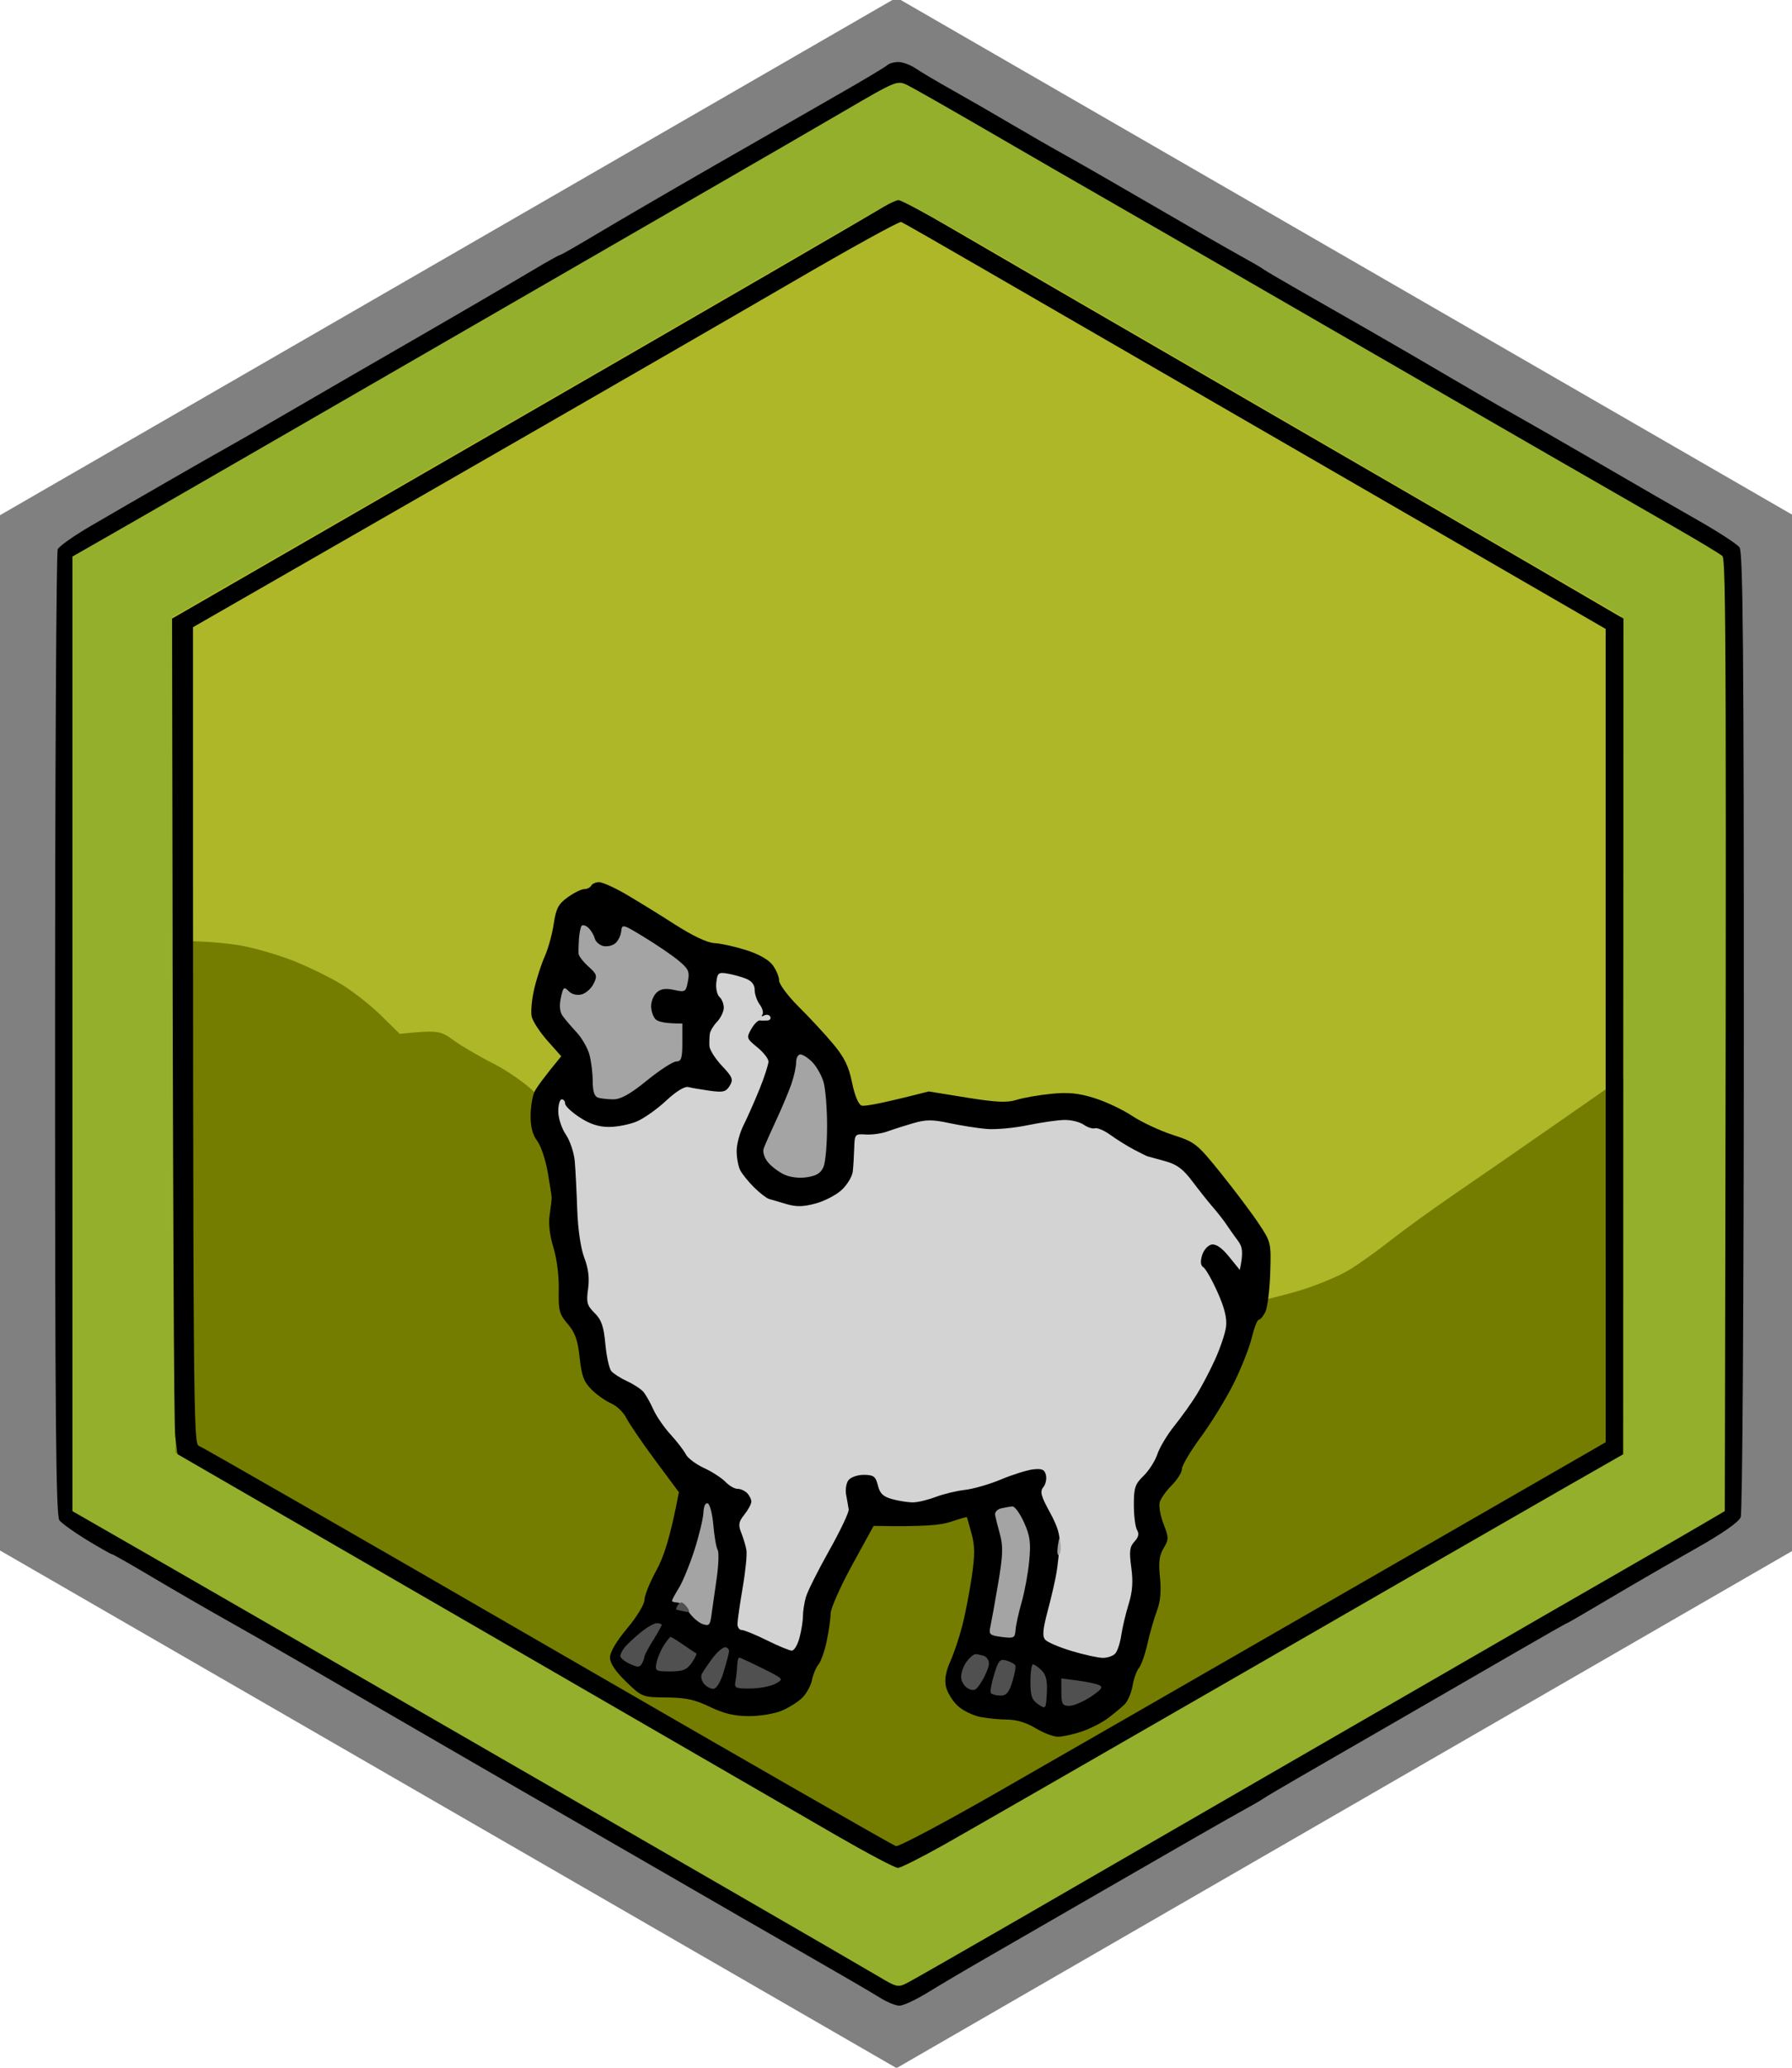 <svg xmlns="http://www.w3.org/2000/svg" viewBox="0 0 520 600" width="520" height="600">
	<style>
		tspan { white-space:pre }
		.shp0 { fill: #808080 } 
		.shp1 { fill: #000000 } 
		.shp2 { fill: #94af2b } 
		.shp3 { fill: #757d00 } 
		.shp4 { fill: #aeb727 } 
		.shp5 { fill: #a4a4a4 } 
		.shp6 { fill: #d3d3d3 } 
		.shp7 { fill: #505050 } 
	</style>
	<path id="Background" class="shp0" d="M260.16 -0.7L520.31 149.5L520.31 449.91L260.16 600.11L0 449.91L0 149.5L260.16 -0.7Z" />
	<g id="Layer 1">
		<path id="Path 0" class="shp1" d="M257.45 18.92C256.93 19.42 250.65 23.18 243.5 27.27C236.35 31.36 219.92 40.78 207 48.2C194.07 55.63 178.89 64.47 173.25 67.85C167.61 71.23 162.77 74 162.5 74C162.22 74 158.74 75.94 154.75 78.32C150.76 80.7 143 85.26 137.5 88.45C132 91.64 124.57 95.95 121 98.02C117.42 100.09 108.87 105.02 102 108.99C95.12 112.96 85.45 118.58 80.5 121.47C75.55 124.36 69.47 127.85 67 129.23C64.52 130.6 56.42 135.23 49 139.5C41.57 143.78 31.45 149.63 26.5 152.52C21.55 155.4 17.16 158.49 16.75 159.38C16.34 160.27 15.99 223.66 15.98 300.25C15.97 411.13 16.22 439.84 17.23 441.15C17.93 442.05 21.54 444.64 25.25 446.9C28.96 449.15 32.22 451 32.5 451C32.77 451 38.06 454.01 44.25 457.69C50.44 461.37 60 466.9 65.5 469.99C71 473.08 81.35 479 88.5 483.16C95.65 487.32 105.89 493.26 111.25 496.36C116.61 499.46 125.39 504.55 130.75 507.66C136.11 510.77 144.77 515.79 150 518.81C155.22 521.83 160.85 525.07 162.5 526C164.15 526.93 176.97 534.33 191 542.45C205.02 550.57 224.37 561.73 234 567.24C243.62 572.75 253.19 578.33 255.25 579.63C257.31 580.93 259.9 582 261 582C262.1 582 265.81 580.27 269.25 578.15C272.69 576.04 280.22 571.58 286 568.26C291.77 564.94 309.55 554.68 325.5 545.47C341.45 536.25 356.97 527.36 360 525.71C363.02 524.06 365.95 522.37 366.5 521.96C367.05 521.55 372 518.62 377.5 515.45C383 512.28 395.82 504.88 406 499C416.17 493.13 431.25 484.42 439.5 479.64C447.75 474.86 454.61 470.96 454.75 470.98C454.89 470.99 460.51 467.72 467.25 463.72C473.99 459.72 485.06 453.31 491.86 449.47C499.75 445.02 504.54 441.69 505.11 440.25C505.62 438.97 506.01 378.35 506.02 299.25C506.03 188.78 505.78 160.16 504.77 158.83C504.07 157.91 499 154.58 493.5 151.43C488 148.27 482.15 144.92 480.5 143.97C478.85 143.02 470.3 138.07 461.5 132.96C452.7 127.85 442.57 122.03 439 120.04C435.42 118.05 427.1 113.23 420.5 109.34C413.9 105.45 403.55 99.43 397.5 95.97C391.45 92.5 382.22 87.23 377 84.24C371.77 81.26 367.05 78.47 366.5 78.05C365.95 77.63 363.02 75.93 360 74.27C356.97 72.62 346.17 66.4 336 60.47C325.82 54.54 314.12 47.81 310 45.51C305.87 43.22 298.45 38.96 293.5 36.04C288.55 33.12 280.9 28.71 276.5 26.24C272.1 23.78 267.26 20.91 265.75 19.88C264.24 18.85 261.96 18 260.7 18C259.43 18 257.97 18.41 257.45 18.92Z" />
		<path id="Path 1" class="shp2" d="M244.92 32.25C236.44 37.2 219.15 47.22 206.5 54.51C193.85 61.81 176.52 71.82 168 76.75C159.47 81.69 140.57 92.6 126 101.01C111.42 109.42 88.25 122.81 74.5 130.75C60.75 138.7 43.09 148.87 35.26 153.35L21.02 161.5L21.02 438.5C43.09 451.15 60.75 461.32 74.5 469.26C88.25 477.2 111.42 490.58 126 498.99C140.57 507.4 156.77 516.75 162 519.76C167.22 522.78 189.05 535.38 210.5 547.76C231.95 560.15 251.97 571.75 255 573.56C260.3 576.72 260.61 576.78 263.5 575.26C265.15 574.4 279.32 566.29 295 557.25C310.67 548.2 329.12 537.53 336 533.54C342.87 529.55 362 518.5 378.5 508.98C395 499.47 417.95 486.21 429.5 479.53C441.05 472.84 458.6 462.72 468.5 457.04C478.4 451.35 489.65 444.85 493.5 442.59L500.5 438.48C501.04 188.4 500.85 162.28 499.8 161.34C499.08 160.7 492.65 156.83 485.5 152.73C478.35 148.64 462.15 139.32 449.5 132.02C436.85 124.72 420.87 115.5 414 111.53C407.12 107.56 385.3 94.94 365.5 83.5C345.7 72.05 324.77 59.98 319 56.68C313.22 53.38 299.05 45.19 287.5 38.48C275.95 31.77 265.11 25.59 263.42 24.76C260.36 23.26 260.24 23.3 244.92 32.25Z" />
	</g>
	<path id="Path 0" class="shp3" d="M250 63.95C244.77 67.1 228.8 76.44 214.5 84.69C200.2 92.94 172.52 108.93 153 120.21C133.47 131.5 102.44 149.38 84.02 159.96L50.55 179.18L50.95 421.5C72.3 433.82 98.3 448.83 122.5 462.79C146.7 476.76 170.55 490.56 175.5 493.47C180.45 496.37 196.65 505.73 211.5 514.26C226.35 522.79 243.22 532.52 249 535.89C254.77 539.25 260.17 541.99 261 541.98C261.82 541.97 277.35 533.35 295.5 522.83C313.65 512.32 341.55 496.18 357.5 486.97C373.45 477.76 399.55 462.7 415.5 453.5C431.45 444.3 450.46 433.33 457.74 429.13L470.97 421.5L471.09 179.5C421.81 150.9 389.27 132.07 367 119.2C344.72 106.33 322.45 93.44 317.5 90.55C312.55 87.66 300.17 80.54 290 74.72C279.82 68.91 269.25 62.75 266.5 61.04C263.75 59.33 261.05 57.99 260.5 58.07C259.95 58.14 255.22 60.79 250 63.95Z" />
	<path id="Path 0" class="shp4" d="M246 65.81C238.57 70.1 215.4 83.52 194.5 95.63C173.6 107.74 135.35 129.82 109.5 144.7C83.65 159.58 59.69 173.39 56.25 175.38L50 179L50 273C59.69 273.05 65.88 273.67 70 274.4C74.13 275.14 81.1 277.18 85.5 278.95C89.9 280.72 96.16 283.81 99.41 285.83C102.65 287.85 107.72 291.86 110.66 294.75L116 300C127.01 298.88 127.84 299.08 131.5 301.79C133.7 303.41 138.88 306.45 143 308.53C147.13 310.62 152.54 314.39 155.04 316.91C157.54 319.44 162.97 325.77 167.11 331C171.26 336.23 176.41 341.91 178.57 343.64C180.73 345.37 186.1 348.92 190.5 351.52C194.9 354.12 204.13 359.06 211 362.49C217.88 365.92 227.55 370.34 232.5 372.31C237.45 374.27 246.22 377.22 252 378.86C257.77 380.49 267 382.64 272.5 383.64C279.46 384.91 287.36 385.46 298.5 385.46C310.72 385.45 318.99 384.8 333.5 382.69C343.95 381.16 356.32 379.23 361 378.4C365.68 377.56 373.32 375.68 378 374.21C382.68 372.74 388.75 370.18 391.5 368.5C394.25 366.83 399.65 362.98 403.5 359.94C407.35 356.9 415.68 350.87 422 346.55C428.32 342.23 441.96 332.8 452.3 325.6L471.1 312.5L470.5 178.7C413.15 145.41 376.93 124.4 353 110.52C329.07 96.65 298.93 79.16 286 71.67C273.07 64.17 261.82 58.03 261 58.02C260.18 58 253.43 61.51 246 65.81Z" />
	<path id="Path 0" fill-rule="evenodd" class="shp1" d="M260.75 58.08C261.44 58.04 268.41 61.76 276.25 66.37C284.09 70.97 322 92.96 360.5 115.25C399 137.53 439.63 161.11 471.08 179.5L471 422L453.75 431.86C444.26 437.29 402.52 461.31 361 485.25C319.47 509.19 280.21 531.75 273.75 535.39C267.29 539.02 261.32 542 260.5 542C259.67 542 251.69 537.78 242.75 532.62C233.81 527.46 187.12 500.45 51.5 421.96L50.85 416.73C50.49 413.85 50.14 359.3 49.93 179.5L121.72 138.07C161.2 115.29 207 88.81 223.5 79.22C240 69.64 254.85 60.98 256.5 59.98C258.15 58.98 260.06 58.13 260.75 58.08ZM127.75 140.78L56 182C56 412.47 56.1 419.03 57.75 419.58C58.71 419.9 104.27 446.08 159 477.75C213.72 509.42 259.17 535.5 260 535.7C260.82 535.89 273.9 528.95 289.05 520.28C304.21 511.6 350.21 485.15 391.27 461.5L465.94 418.5L465.93 182.5C344.7 112.39 298.92 85.91 286 78.42C273.07 70.92 262.05 64.62 261.5 64.41C260.95 64.19 246.77 72.02 230 81.79C213.22 91.56 167.21 118.11 127.75 140.78Z" />
	<g id="Layer 3 copy 5">
		<path id="Path 0" class="shp1" d="M171.55 257C171.25 257.55 170.34 258 169.53 258C168.72 258 166.58 259.05 164.78 260.34C162.04 262.29 161.36 263.57 160.68 268.09C160.24 271.07 159.06 275.3 158.08 277.5C157.1 279.7 155.71 283.98 155.01 287C154.3 290.02 153.98 293.63 154.29 295C154.61 296.38 156.66 299.52 158.86 302L162.86 306.5C157.75 312.7 155.75 315.51 155.13 316.75C154.51 317.99 153.98 321.14 153.97 323.75C153.94 326.94 154.56 329.32 155.85 331C156.91 332.38 158.28 336.43 158.91 340C159.54 343.57 160.06 346.95 160.08 347.5C160.09 348.05 159.83 350.3 159.5 352.5C159.11 355.05 159.51 358.5 160.59 362C161.58 365.21 162.23 370.31 162.14 374.25C162.02 380.28 162.29 381.34 164.75 384.2C166.88 386.68 167.66 388.87 168.2 393.95C168.77 399.27 169.43 401.02 171.7 403.26C173.24 404.78 175.8 406.58 177.39 407.26C178.97 407.94 180.95 409.85 181.77 411.5C182.59 413.15 186.36 418.66 190.13 423.75L197 433C194.44 446.45 192.59 451.81 190.43 455.75C188.54 459.19 187.01 463.01 187.01 464.25C187.02 465.5 184.8 469.16 182 472.5C178.85 476.26 176.98 479.43 177 481C177.02 482.64 178.63 485.05 181.69 488C186.3 492.45 186.43 492.5 193.43 492.56C198.97 492.61 201.69 493.2 206 495.29C209.98 497.22 213.09 497.96 217.25 497.98C220.41 497.99 224.69 497.3 226.75 496.44C228.81 495.59 231.52 493.9 232.76 492.69C234 491.49 235.29 489.15 235.62 487.5C235.95 485.85 236.8 483.82 237.5 483C238.2 482.18 239.28 479.14 239.89 476.25C240.5 473.36 241.01 469.76 241.02 468.25C241.04 466.74 243.85 460.39 247.27 454.14L253.5 442.78C268.41 443.04 273.05 442.57 276 441.55C278.48 440.7 280.54 440.12 280.59 440.25C280.64 440.39 281.24 442.52 281.92 445C282.9 448.53 282.91 451.23 281.99 457.5C281.34 461.9 280.13 468.2 279.3 471.5C278.47 474.8 276.9 479.52 275.8 482C274.42 485.12 274.02 487.42 274.51 489.5C274.9 491.15 276.43 493.63 277.92 495C279.4 496.38 282.39 497.83 284.56 498.24C286.73 498.65 290.3 498.99 292.5 498.99C294.98 499 298.02 499.95 300.5 501.47C302.7 502.83 305.63 503.95 307 503.95C308.38 503.96 311.52 503.27 314 502.41C316.48 501.55 319.85 499.83 321.5 498.58C323.15 497.33 325.29 495.57 326.25 494.66C327.21 493.75 328.28 491.31 328.63 489.25C328.97 487.19 329.81 484.82 330.5 484C331.18 483.18 332.29 480.02 332.96 477C333.63 473.98 334.86 469.7 335.69 467.5C336.73 464.74 337.01 461.72 336.6 457.75C336.14 453.38 336.39 451.34 337.65 449.25C339.18 446.7 339.18 446.2 337.65 442.25C336.74 439.91 336.23 437.1 336.5 436C336.77 434.9 338.35 432.65 340 431C341.65 429.35 342.99 427.21 342.97 426.25C342.95 425.29 345.42 421.13 348.45 417C351.49 412.88 355.77 405.9 357.96 401.5C360.15 397.1 362.52 391.13 363.22 388.23C363.92 385.34 364.84 382.97 365.25 382.98C365.66 382.99 366.52 381.99 367.15 380.75C367.78 379.51 368.43 374.45 368.59 369.5C368.87 360.59 368.84 360.44 365.19 354.96C363.16 351.91 358.25 345.39 354.29 340.46C347.36 331.85 346.8 331.41 340.29 329.31C336.55 328.1 331.25 325.62 328.5 323.79C325.75 321.96 320.8 319.63 317.5 318.61C312.93 317.19 309.95 316.9 305 317.4C301.43 317.75 296.93 318.54 295 319.15C292.26 320.02 289.12 319.88 280.5 318.49L269.5 316.71C255.55 320.29 250.82 321.09 250 320.81C249.1 320.5 248 317.85 247.25 314.15C246.29 309.42 245.02 306.82 241.75 302.91C239.41 300.11 234.93 295.27 231.79 292.16C228.65 289.05 226.08 285.6 226.08 284.5C226.07 283.4 225.22 281.38 224.18 280C223.02 278.46 220.02 276.79 216.4 275.66C213.15 274.64 209.04 273.74 207.25 273.66C205.23 273.56 200.9 271.51 195.75 268.2C191.21 265.28 184.8 261.33 181.5 259.41C178.2 257.5 174.73 255.95 173.8 255.97C172.86 255.99 171.85 256.45 171.55 257Z" />
		<path id="Path 1" class="shp5" d="M168.74 268.7C168.44 269.14 168.11 270.85 167.99 272.5C167.88 274.15 167.84 276.06 167.89 276.75C167.95 277.44 169.24 279.11 170.75 280.46C173.23 282.68 173.38 283.17 172.25 285.46C171.56 286.86 169.99 288.25 168.75 288.56C167.39 288.9 165.9 288.52 165 287.59C163.66 286.21 163.42 286.41 162.75 289.52C162.26 291.8 162.43 293.61 163.24 294.75C163.91 295.71 165.73 297.85 167.27 299.5C168.81 301.15 170.5 304.07 171.03 306C171.56 307.93 171.99 311.41 171.99 313.75C172 316.64 172.48 318.16 173.5 318.5C174.32 318.77 176.35 319 178 319C180.15 319 182.92 317.44 187.75 313.51C191.46 310.49 195.29 308.02 196.25 308.01C197.7 308 198 307.07 198 302.5L198 297C192.96 297.03 190.93 296.46 190.23 295.77C189.54 295.07 188.95 293.38 188.94 292C188.92 290.63 189.65 288.82 190.56 288C191.75 286.92 193.14 286.71 195.6 287.25C198.85 287.97 199.03 287.86 199.62 284.75C200.16 281.92 199.8 281.14 196.87 278.72C195.02 277.19 190.57 274.16 187 271.98C180.69 268.13 180.49 268.08 180.26 270.25C180.14 271.49 179.35 273.06 178.51 273.75C177.68 274.44 176.1 274.77 175 274.5C173.9 274.23 172.8 273.21 172.56 272.25C172.31 271.29 171.48 269.92 170.7 269.2C169.92 268.49 169.04 268.26 168.74 268.7Z" />
		<path id="Path 2" class="shp6" d="M207.86 285.07C207.66 286.75 208.08 288.66 208.79 289.31C209.51 289.97 210.06 291.4 210.02 292.5C209.99 293.6 209.11 295.4 208.07 296.5C207.02 297.6 206.08 299.18 205.97 300C205.86 300.82 205.8 302.4 205.85 303.5C205.9 304.6 207.53 307.19 209.47 309.25C212.59 312.56 212.85 313.24 211.75 315.06C210.68 316.83 209.85 317.04 206 316.51C203.53 316.16 200.71 315.69 199.75 315.44C198.66 315.17 196.21 316.67 193.25 319.43C190.64 321.87 186.81 324.57 184.75 325.43C182.69 326.29 179.09 327.01 176.75 327.01C173.79 327.02 171.21 326.19 168.24 324.26C165.9 322.74 163.99 320.94 163.99 320.25C164 319.56 163.55 319 163 319C162.45 319 162 320.57 162 322.5C162 324.46 162.97 327.43 164.21 329.25C165.42 331.04 166.58 334.52 166.79 337C167 339.48 167.32 345.77 167.5 351C167.71 356.8 168.51 362.25 169.56 365C170.75 368.13 171.08 370.87 170.65 374C170.1 377.94 170.33 378.81 172.54 381C174.53 382.97 175.19 384.87 175.66 390C175.99 393.57 176.77 397.11 177.38 397.85C178 398.59 180.07 399.92 182 400.81C183.93 401.69 186.07 403.11 186.77 403.96C187.46 404.81 188.73 407.07 189.59 409C190.45 410.93 192.69 414.19 194.58 416.25C196.46 418.31 198.45 420.9 199 422C199.55 423.1 201.91 424.88 204.25 425.96C206.59 427.03 209.4 428.85 210.5 429.99C211.6 431.13 213.18 432.04 214 432.02C214.82 431.99 216.07 432.54 216.77 433.23C217.46 433.93 218.03 435.06 218.02 435.75C218.01 436.44 217.1 438.13 216 439.5C214.33 441.59 214.18 442.46 215.09 444.75C215.69 446.26 216.37 448.51 216.59 449.75C216.82 450.99 216.33 455.94 215.5 460.75C214.68 465.56 214 470.29 214 471.25C214 472.21 214.56 473 215.25 472.99C215.94 472.99 219.2 474.33 222.5 475.96C225.8 477.6 229.06 478.95 229.75 478.97C230.44 478.99 231.45 477.31 231.99 475.25C232.54 473.19 232.99 470.38 232.99 469C233 467.63 233.37 465.15 233.83 463.5C234.29 461.85 237.33 455.77 240.57 450C243.82 444.23 246.39 438.82 246.27 438C246.16 437.18 245.82 435.26 245.53 433.75C245.24 432.24 245.56 430.3 246.25 429.46C246.94 428.61 248.96 427.93 250.75 427.96C253.53 427.99 254.11 428.44 254.75 431.05C255.34 433.42 256.27 434.3 259 435.04C260.93 435.56 263.63 435.97 265 435.95C266.38 435.93 269.3 435.22 271.5 434.38C273.7 433.54 277.52 432.61 280 432.33C282.48 432.04 287.2 430.68 290.5 429.29C293.8 427.9 297.96 426.6 299.75 426.38C302.35 426.08 303.1 426.4 303.5 428C303.77 429.1 303.44 430.69 302.75 431.54C301.72 432.8 302.05 434.08 304.63 438.79C306.95 443.02 307.68 445.53 307.47 448.5C307.31 450.7 306.92 454.19 306.59 456.25C306.27 458.31 305.13 463.26 304.07 467.25C302.58 472.86 302.41 474.8 303.32 475.82C303.97 476.55 307.43 478.02 311 479.09C314.57 480.17 318.63 481.05 320 481.07C321.38 481.08 323.01 480.51 323.64 479.79C324.27 479.08 325.05 476.7 325.37 474.5C325.69 472.3 326.65 468.25 327.5 465.5C328.63 461.85 328.84 458.97 328.27 454.82C327.64 450.14 327.8 448.83 329.2 447.32C330.37 446.06 330.61 445.04 329.96 444C329.45 443.18 329.02 439.91 329.02 436.75C329 431.74 329.36 430.65 331.84 428.25C333.39 426.74 335.19 423.93 335.83 422C336.46 420.07 338.67 416.38 340.74 413.79C342.81 411.21 345.71 407.16 347.18 404.79C348.65 402.43 351.09 397.8 352.58 394.5C354.08 391.2 355.52 386.93 355.77 385C356.08 382.55 355.35 379.55 353.32 375C351.72 371.43 349.87 368.16 349.21 367.75C348.39 367.24 348.27 366.11 348.82 364.25C349.28 362.73 350.5 361.34 351.57 361.14C352.86 360.91 354.54 362.07 356.63 364.64L359.76 368.5C360.86 363.39 360.52 361.79 359.28 360.12C358.3 358.82 356.82 356.73 356 355.49C355.18 354.24 353.38 351.93 352 350.35C350.63 348.77 347.93 345.37 346 342.81C343.28 339.19 341.5 337.87 338 336.91C335.52 336.22 333.27 335.61 333 335.54C332.73 335.47 330.93 334.58 329 333.56C327.07 332.54 324.04 330.65 322.25 329.35C320.46 328.06 318.44 327.18 317.75 327.39C317.06 327.61 315.6 327.15 314.5 326.38C313.4 325.6 310.93 324.97 309 324.98C307.07 324.99 302.24 325.68 298.25 326.5C294.26 327.33 288.86 327.82 286.25 327.59C283.64 327.37 278.8 326.6 275.5 325.9C270.59 324.84 268.69 324.85 265 325.92C262.52 326.64 259.15 327.72 257.5 328.32C255.85 328.92 253.04 329.32 251.25 329.2C248.08 329 248 329.1 247.87 333.25C247.8 335.59 247.61 338.63 247.45 340C247.29 341.38 245.88 343.72 244.33 345.2C242.77 346.69 239.36 348.49 236.75 349.2C233.14 350.19 231.1 350.24 228.25 349.4C226.19 348.79 223.89 348.11 223.15 347.9C222.4 347.68 220.43 346.15 218.77 344.5C217.11 342.85 215.3 340.6 214.76 339.5C214.22 338.4 213.77 335.93 213.76 334C213.75 332.07 214.65 328.7 215.76 326.5C216.87 324.3 218.96 319.57 220.41 316C221.85 312.43 223.01 308.82 222.99 308C222.97 307.18 221.5 305.32 219.72 303.87C216.63 301.35 216.56 301.13 218 298.6C218.82 297.15 219.95 296.03 220.5 296.1C221.05 296.18 222.06 296.18 222.75 296.12C223.44 296.05 223.78 295.55 223.5 295C223.22 294.45 222.44 294.3 221.75 294.66C221.06 295.02 220.82 294.91 221.22 294.41C221.61 293.91 221.27 292.6 220.46 291.5C219.65 290.4 218.99 288.49 218.99 287.25C219 285.78 218.13 284.65 216.5 284C215.13 283.45 212.7 282.78 211.11 282.51C208.5 282.06 208.19 282.31 207.86 285.07Z" />
		<path id="Path 3" class="shp5" d="M231.02 308.25C231.03 309.49 230.42 312.3 229.66 314.5C228.9 316.7 226.92 321.43 225.25 325C223.59 328.57 221.95 332.29 221.61 333.25C221.26 334.26 221.78 335.95 222.84 337.25C223.85 338.49 225.99 340.1 227.59 340.84C229.34 341.65 231.99 341.95 234.25 341.59C237.02 341.16 238.26 340.35 239 338.5C239.55 337.13 240 331.84 240 326.75C240 321.66 239.54 315.93 238.98 314C238.41 312.07 236.95 309.48 235.73 308.22C234.5 306.97 232.94 305.96 232.25 305.97C231.56 305.99 231.01 307.01 231.02 308.25ZM204.12 438.92C204.05 440.61 202.88 445.49 201.52 449.75C200.15 454.01 198.12 458.96 197.02 460.75C195.91 462.54 195 464.23 195 464.5C195 464.77 195.68 465 196.5 465C197.32 465 198.83 466.24 199.85 467.75C200.88 469.26 202.68 470.84 203.85 471.25C205.72 471.9 206.06 471.58 206.43 468.75C206.67 466.96 207.34 462.24 207.93 458.25C208.52 454.26 208.66 450.44 208.25 449.75C207.84 449.06 207.28 445.84 207 442.58C206.73 439.32 205.99 436.47 205.37 436.25C204.69 436 204.19 437.08 204.12 438.92ZM290.51 437.69C289.41 437.94 288.63 438.79 288.76 439.57C288.89 440.36 289.53 442.91 290.17 445.25C291.12 448.7 291.02 451.38 289.64 459.5C288.71 465 287.69 470.63 287.39 472C286.89 474.27 287.18 474.55 290.67 475C294.2 475.46 294.52 475.3 294.69 473C294.78 471.63 295.57 468.02 296.44 465C297.31 461.98 298.31 456.57 298.65 453C299.17 447.61 298.91 445.69 297.14 441.75C295.96 439.14 294.44 437.05 293.75 437.12C293.06 437.18 291.6 437.44 290.51 437.69ZM306.96 448.68C306.71 450.43 306.86 451.56 307.3 451.18C307.74 450.81 307.95 449.38 307.76 448C307.46 445.77 307.37 445.85 306.96 448.68Z" />
		<path id="Path 4" class="shp7" d="M196.55 466C196.25 466.55 196.11 467.03 196.25 467.08C196.39 467.12 197.4 467.35 198.5 467.59C200.11 467.93 200.3 467.72 199.47 466.51C198.9 465.68 198.13 465 197.77 465C197.4 465 196.85 465.45 196.55 466ZM185.83 473.74C184 475.25 181.95 477.17 181.28 477.99C180.61 478.82 180.04 479.95 180 480.5C179.97 481.05 181.19 482.08 182.72 482.8C185 483.86 185.63 483.86 186.23 482.8C186.64 482.08 186.98 481.16 186.98 480.75C186.99 480.34 188.13 478.2 189.5 476C190.88 473.8 192 471.77 192 471.5C192 471.23 191.36 471 190.58 471C189.8 471 187.67 472.23 185.83 473.74ZM192.6 477.5C191.72 478.88 190.78 481.13 190.5 482.5C190.03 484.87 190.23 485 194.5 485C198.18 485 199.32 484.54 200.75 482.47C201.71 481.09 202.28 479.85 202 479.72C201.72 479.6 200.04 478.48 198.25 477.25C196.46 476.01 194.82 475 194.6 475C194.38 475 193.48 476.13 192.6 477.5ZM206.69 481.25C205.37 483.04 204 485.06 203.65 485.75C203.29 486.44 203.56 487.7 204.25 488.54C204.94 489.39 206.18 490.07 207 490.05C207.91 490.03 209.07 488.14 209.95 485.26C210.75 482.64 211.46 479.94 211.54 479.25C211.61 478.56 211.09 478 210.38 478C209.67 478 208.01 479.46 206.69 481.25ZM280.45 482.22C279.55 483.44 278.85 485.47 278.9 486.72C278.96 487.98 279.9 489.45 281 490C282.69 490.84 283.31 490.49 284.97 487.75C286.05 485.96 286.95 483.71 286.97 482.75C286.99 481.79 286.32 480.77 285.5 480.5C284.68 480.23 283.57 480 283.05 480C282.53 480 281.36 481 280.45 482.22ZM213.93 483.25C213.88 484.49 213.66 486.51 213.43 487.75C213.03 489.83 213.36 490 217.75 489.96C220.36 489.95 223.63 489.32 225 488.58C227.49 487.23 227.48 487.21 221.25 484.11C217.81 482.4 214.78 481 214.5 481C214.22 481 213.97 482.01 213.93 483.25ZM288.48 485.86C287.7 488.41 287.27 490.84 287.53 491.25C287.79 491.66 289.01 492.01 290.25 492.02C292.01 492.04 292.77 491.17 293.75 488.02C294.44 485.81 294.83 483.66 294.63 483.25C294.43 482.84 293.28 482.21 292.08 481.86C290.18 481.3 289.72 481.8 288.48 485.86ZM299 488C299 492.07 299.42 493.29 301.25 494.53C303.47 496.04 303.5 496 303.77 491.28C303.96 487.79 303.56 486.02 302.27 484.72C301.29 483.74 300.16 482.95 299.75 482.97C299.34 482.99 299 485.25 299 488ZM307.98 491.02C308 494.47 308.3 495 310.25 495C311.49 495.01 314.3 493.82 316.5 492.37C319.56 490.35 320.15 489.56 319 489C318.18 488.6 315.35 487.99 312.73 487.65L307.96 487.04L307.98 491.02Z" />
	</g>
</svg>